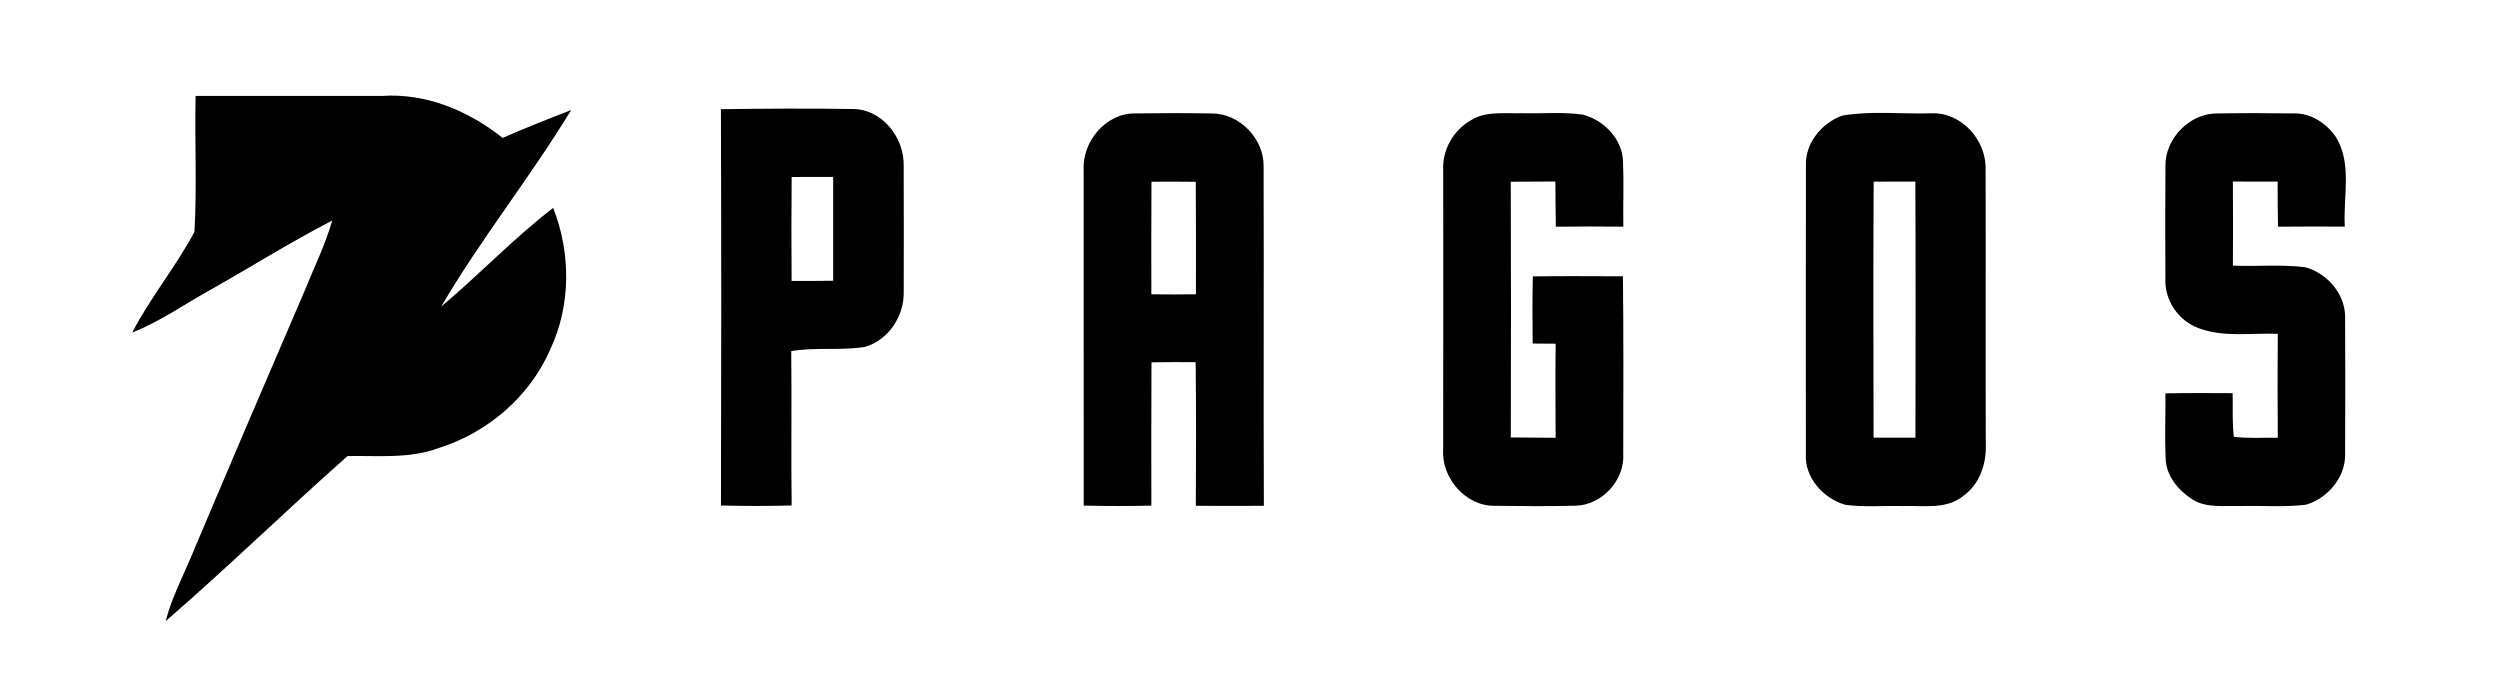 <svg id="logoactual" viewBox="0 0 557 152" version="1.1" xmlns="http://www.w3.org/2000/svg">
<path stroke-width="0.094" opacity="1.00" d=" M 43.58 21.38 C 57.39 21.37 71.21 21.40 85.03 21.38 C 94.88 20.67 104.39 24.68 111.99 30.73 C 117.01 28.51 122.12 26.50 127.25 24.53 C 118.15 39.49 107.13 53.22 98.28 68.33 C 106.78 61.19 114.44 53.08 123.25 46.32 C 127.20 56.38 127.23 67.97 122.61 77.82 C 118.06 88.34 108.63 96.42 97.74 99.82 C 91.24 102.26 84.22 101.48 77.43 101.61 C 63.77 113.70 50.70 126.44 36.92 138.38 C 38.16 133.44 40.54 128.91 42.50 124.24 C 50.84 104.47 59.28 84.74 67.77 65.03 C 69.90 59.76 72.44 54.63 74.02 49.14 C 64.70 53.95 55.81 59.54 46.68 64.69 C 40.97 67.86 35.58 71.69 29.46 74.08 C 33.51 66.25 39.22 59.41 43.32 51.65 C 43.90 41.59 43.36 31.47 43.58 21.38 Z" />
<path stroke-width="0.094" opacity="1.00" d=" M 160.62 24.33 C 170.42 24.20 180.22 24.13 190.01 24.29 C 196.55 24.31 201.51 30.69 201.34 36.95 C 201.38 46.32 201.37 55.69 201.35 65.06 C 201.45 70.45 197.91 75.86 192.61 77.31 C 187.22 78.13 181.69 77.33 176.29 78.22 C 176.43 89.69 176.22 101.16 176.38 112.62 C 171.13 112.76 165.88 112.75 160.63 112.63 C 160.71 83.20 160.72 53.77 160.62 24.33 M 176.38 39.43 C 176.31 47.15 176.32 54.88 176.37 62.60 C 179.45 62.61 182.54 62.59 185.63 62.55 C 185.64 54.84 185.63 47.13 185.63 39.42 C 182.55 39.42 179.46 39.41 176.38 39.43 Z" />
<path stroke-width="0.094" opacity="1.00" d=" M 241.44 37.93 C 241.04 31.59 246.43 25.12 252.96 25.27 C 258.65 25.20 264.34 25.17 270.02 25.28 C 276.13 25.25 281.63 30.91 281.53 37.00 C 281.62 62.23 281.48 87.46 281.59 112.69 C 276.53 112.72 271.48 112.73 266.43 112.69 C 266.48 102.02 266.52 91.35 266.39 80.68 C 263.10 80.67 259.82 80.66 256.55 80.73 C 256.50 91.37 256.51 102.02 256.52 112.66 C 251.50 112.76 246.47 112.76 241.45 112.65 C 241.45 87.75 241.44 62.84 241.44 37.93 M 256.55 40.49 C 256.50 48.85 256.51 57.21 256.52 65.57 C 259.83 65.62 263.14 65.61 266.45 65.57 C 266.46 57.21 266.48 48.86 266.42 40.51 C 263.13 40.46 259.84 40.46 256.55 40.49 Z" />
<path stroke-width="0.094" opacity="1.00" d=" M 327.73 26.78 C 331.10 24.69 335.23 25.34 339.00 25.22 C 343.53 25.35 348.10 24.90 352.61 25.53 C 357.30 26.71 361.51 31.00 361.61 36.00 C 361.81 40.83 361.60 45.67 361.68 50.50 C 356.67 50.44 351.65 50.46 346.64 50.51 C 346.58 47.16 346.56 43.80 346.54 40.44 C 343.23 40.46 339.91 40.47 336.60 40.49 C 336.67 59.48 336.65 78.47 336.61 97.46 C 339.93 97.50 343.26 97.53 346.59 97.54 C 346.59 90.55 346.50 83.56 346.60 76.58 C 344.89 76.56 343.18 76.55 341.48 76.54 C 341.41 71.55 341.41 66.57 341.51 61.58 C 348.20 61.48 354.90 61.55 361.59 61.56 C 361.74 74.72 361.68 87.89 361.66 101.05 C 362.03 106.98 356.94 112.56 351.00 112.67 C 345.00 112.83 338.99 112.76 332.99 112.69 C 326.50 112.79 321.07 106.40 321.54 100.05 C 321.57 79.35 321.56 58.65 321.55 37.95 C 321.29 33.42 323.81 29.01 327.73 26.78 Z" />
<path stroke-width="0.094" opacity="1.00" d=" M 410.47 25.75 C 416.92 24.65 423.55 25.44 430.08 25.25 C 436.94 24.84 442.68 31.23 442.39 37.93 C 442.45 58.31 442.37 78.69 442.43 99.06 C 442.60 103.34 441.06 107.86 437.49 110.44 C 433.71 113.59 428.52 112.59 424.00 112.75 C 419.71 112.64 415.40 113.04 411.14 112.47 C 406.24 111.09 401.98 106.34 402.35 101.05 C 402.34 79.68 402.32 58.31 402.36 36.95 C 402.13 31.94 405.89 27.38 410.47 25.75 M 417.45 40.47 C 417.35 59.49 417.39 78.50 417.43 97.51 C 420.54 97.53 423.65 97.52 426.76 97.51 C 426.79 78.50 426.83 59.48 426.74 40.46 C 423.64 40.46 420.54 40.45 417.45 40.47 Z" />
<path stroke-width="0.094" opacity="1.00" d=" M 482.46 36.99 C 482.35 30.90 487.85 25.22 493.97 25.28 C 499.65 25.18 505.34 25.19 511.03 25.27 C 514.88 25.15 518.38 27.50 520.49 30.60 C 524.09 36.56 522.02 43.91 522.42 50.49 C 517.46 50.45 512.50 50.47 507.54 50.51 C 507.47 47.16 507.45 43.81 507.46 40.46 C 504.13 40.47 500.80 40.46 497.48 40.45 C 497.52 46.70 497.54 52.94 497.49 59.18 C 502.86 59.41 508.27 58.87 513.62 59.54 C 518.57 60.89 522.67 65.67 522.49 70.93 C 522.55 80.98 522.53 91.03 522.49 101.07 C 522.66 106.28 518.63 111.04 513.76 112.45 C 508.86 113.06 503.91 112.60 499.00 112.75 C 495.51 112.62 491.68 113.25 488.56 111.33 C 485.36 109.31 482.53 105.98 482.51 102.02 C 482.28 97.23 482.50 92.43 482.46 87.64 C 487.45 87.55 492.44 87.57 497.43 87.60 C 497.50 90.83 497.32 94.08 497.69 97.31 C 500.94 97.73 504.22 97.48 507.49 97.53 C 507.44 89.82 507.42 82.10 507.49 74.38 C 501.60 74.13 495.44 75.25 489.80 73.09 C 485.32 71.45 482.22 66.84 482.45 62.07 C 482.41 53.71 482.40 45.35 482.46 36.99 Z" />
</svg>
